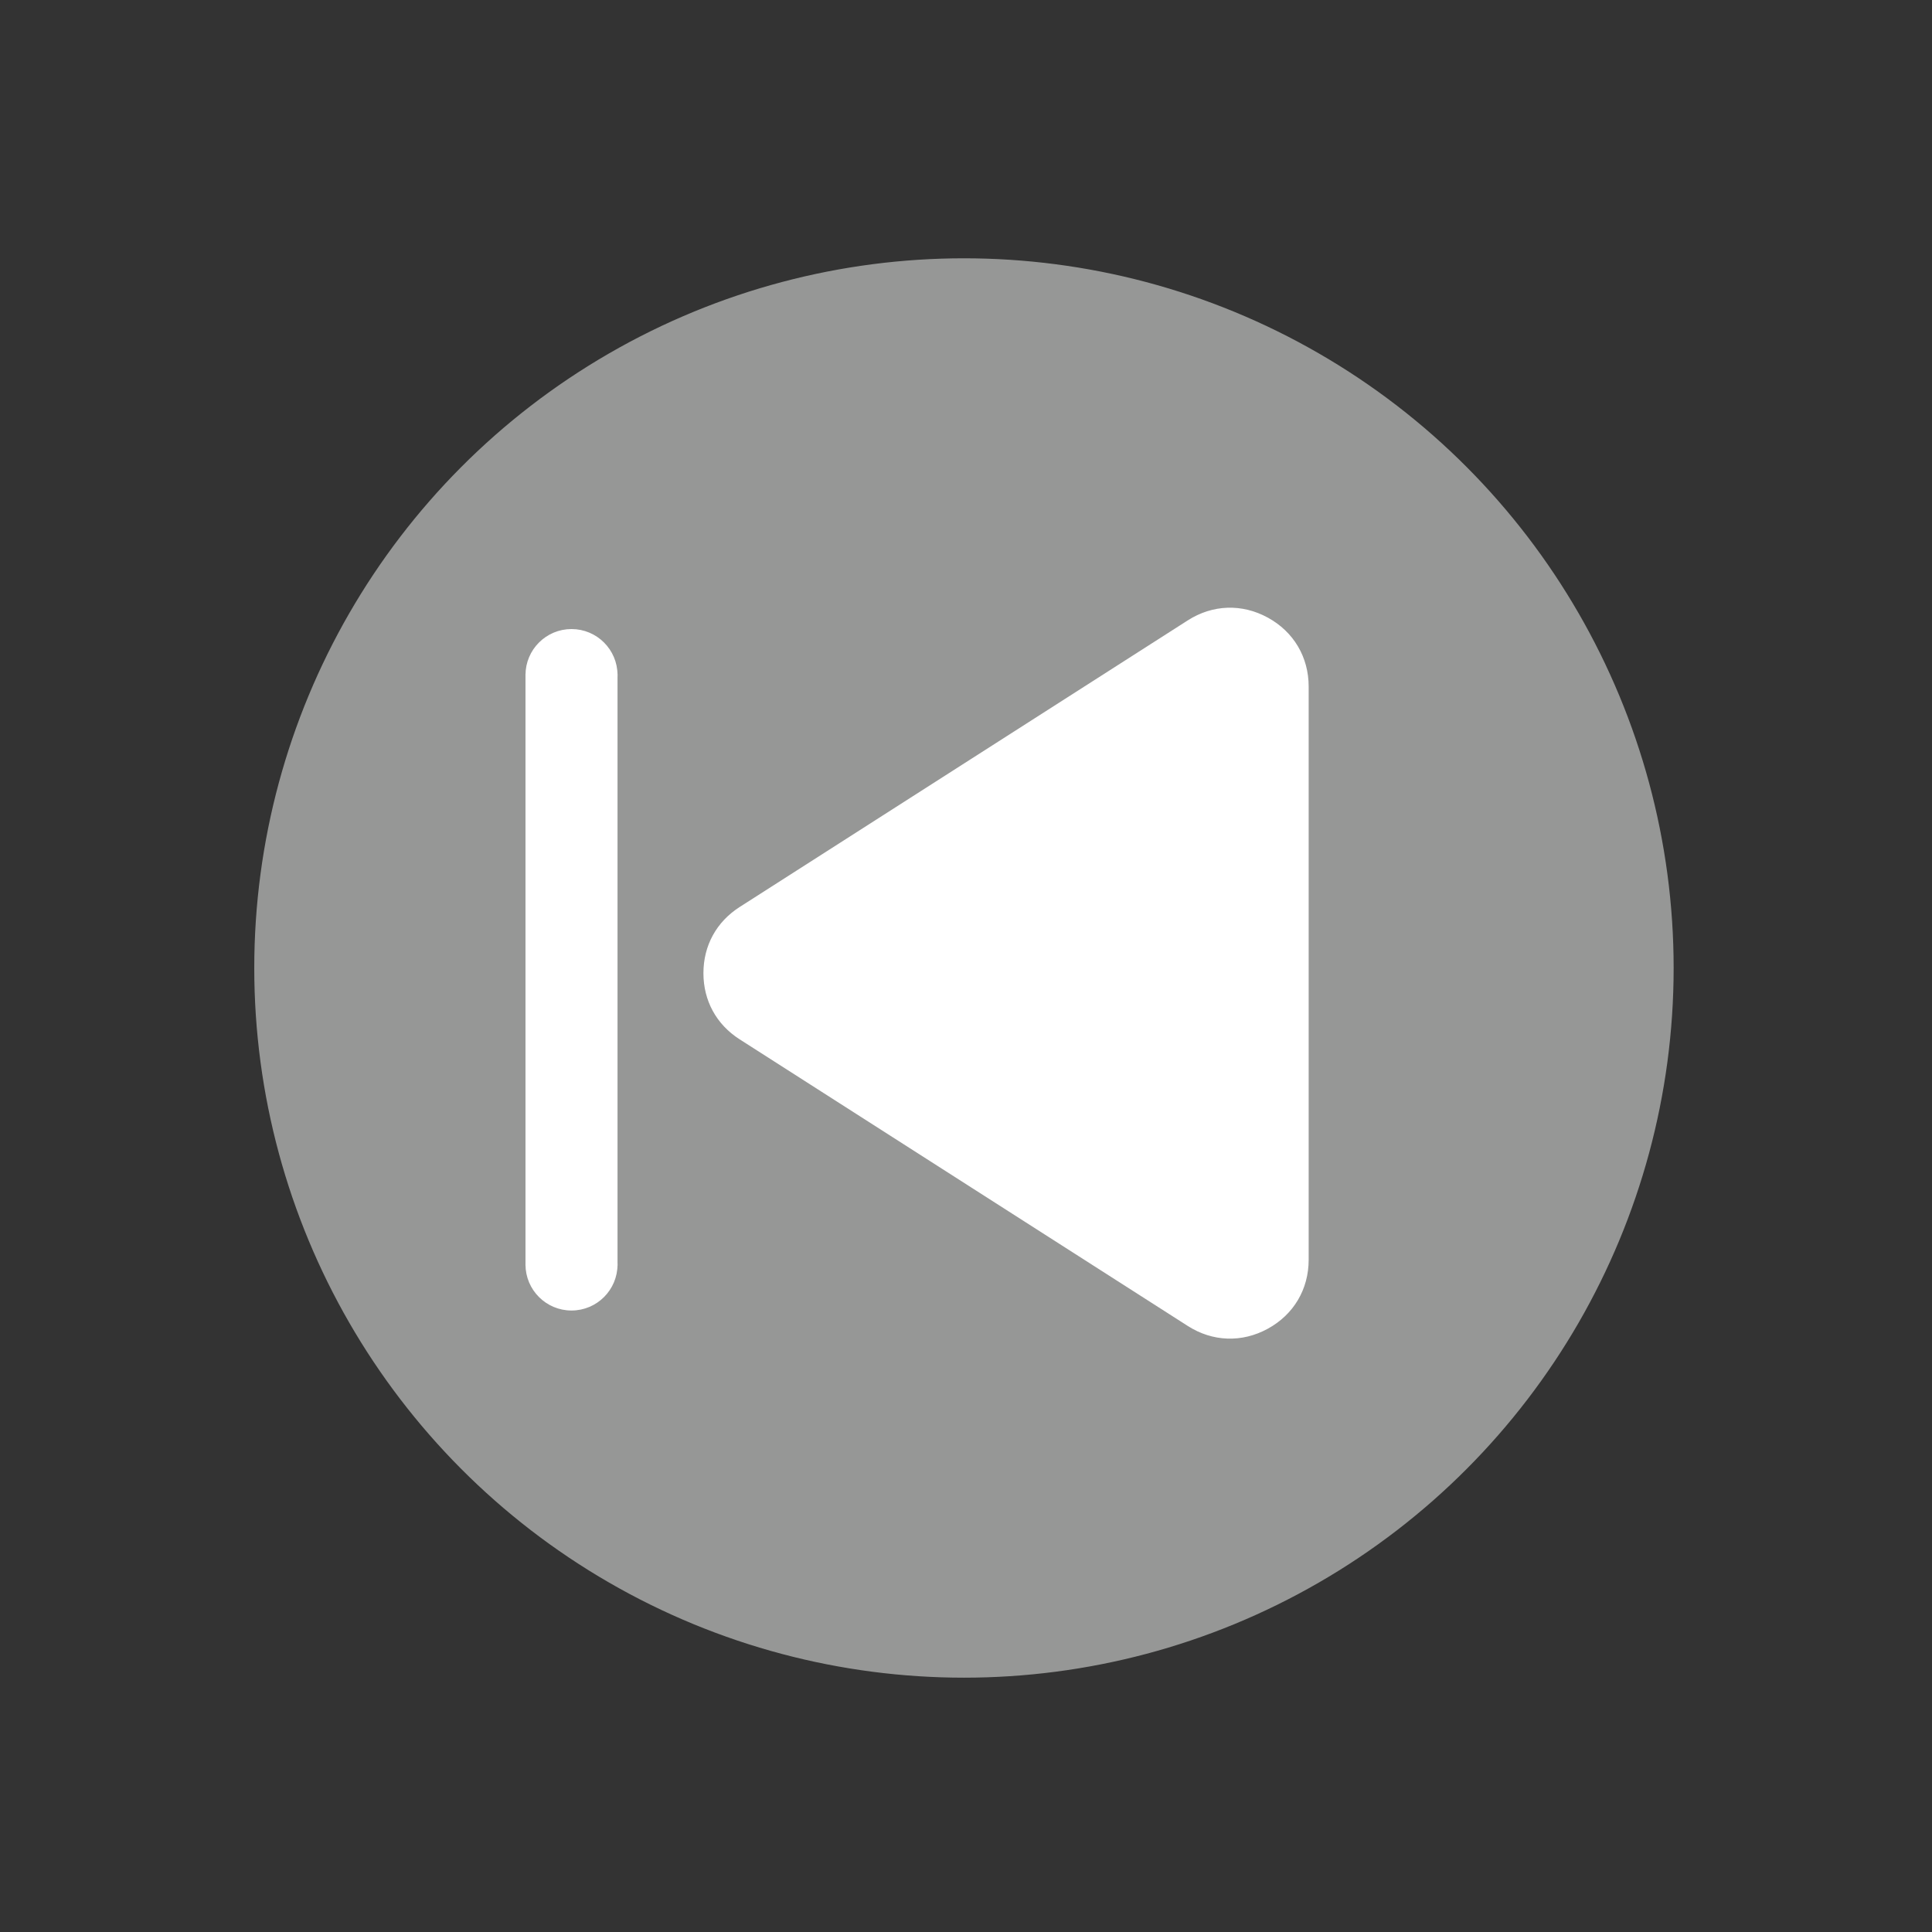 <?xml version="1.0" encoding="UTF-8"?>
<!DOCTYPE svg PUBLIC "-//W3C//DTD SVG 1.1//EN" "http://www.w3.org/Graphics/SVG/1.1/DTD/svg11.dtd">
<!-- Creator: CorelDRAW -->
<svg xmlns="http://www.w3.org/2000/svg" xml:space="preserve" width="20mm" height="20mm" version="1.1" style="shape-rendering:geometricPrecision; text-rendering:geometricPrecision; image-rendering:optimizeQuality; fill-rule:evenodd; clip-rule:evenodd"
viewBox="0 0 10000 10000"
 xmlns:xlink="http://www.w3.org/1999/xlink"
 xmlns:xodm="http://www.corel.com/coreldraw/odm/2003">
 <rect x="0" y="0" width="10000" height="10000" fill="#333333" stroke="none"/>
 <defs>
  <style type="text/css">
   <![CDATA[
    .str1 {stroke:white;stroke-width:13.33;stroke-miterlimit:22.926}
    .str0 {stroke:#969796;stroke-width:13.33;stroke-miterlimit:22.926}
    .fil1 {fill:white}
    .fil0 {fill:#969796}
   ]]>
  </style>
 </defs>
 <g id="Слой_x0020_1">
  <circle class="fil0 str0" cx="4989.41" cy="5010.29" r="3666.67"/>
  <g id="_105553230565408">
   <rect class="fil1 str1" x="2726.61" y="3494.15" width="463.02" height="3050.87"/>
   <circle class="fil1 str1" cx="2958.11" cy="3494.15" r="231.51"/>
   <circle class="fil1 str1" cx="2958.11" cy="6545.03" r="231.51"/>
  </g>
  <path class="fil1 str1" d="M3832 4700.26l1204.16 -770.2 1115.51 -713.49c126.37,-80.82 275.87,-85.92 407.44,-13.89 131.58,72.03 207.84,200.72 207.84,350.72l0 1483.7 0 1483.69c0,150 -76.26,278.69 -207.84,350.72 -131.57,72.04 -281.07,66.93 -407.44,-13.89l-1115.51 -713.49 -1204.17 -770.2c-118.31,-75.67 -184.39,-196.39 -184.39,-336.83 0,-140.45 66.09,-261.16 184.4,-336.83z"/>
 </g>
</svg>
